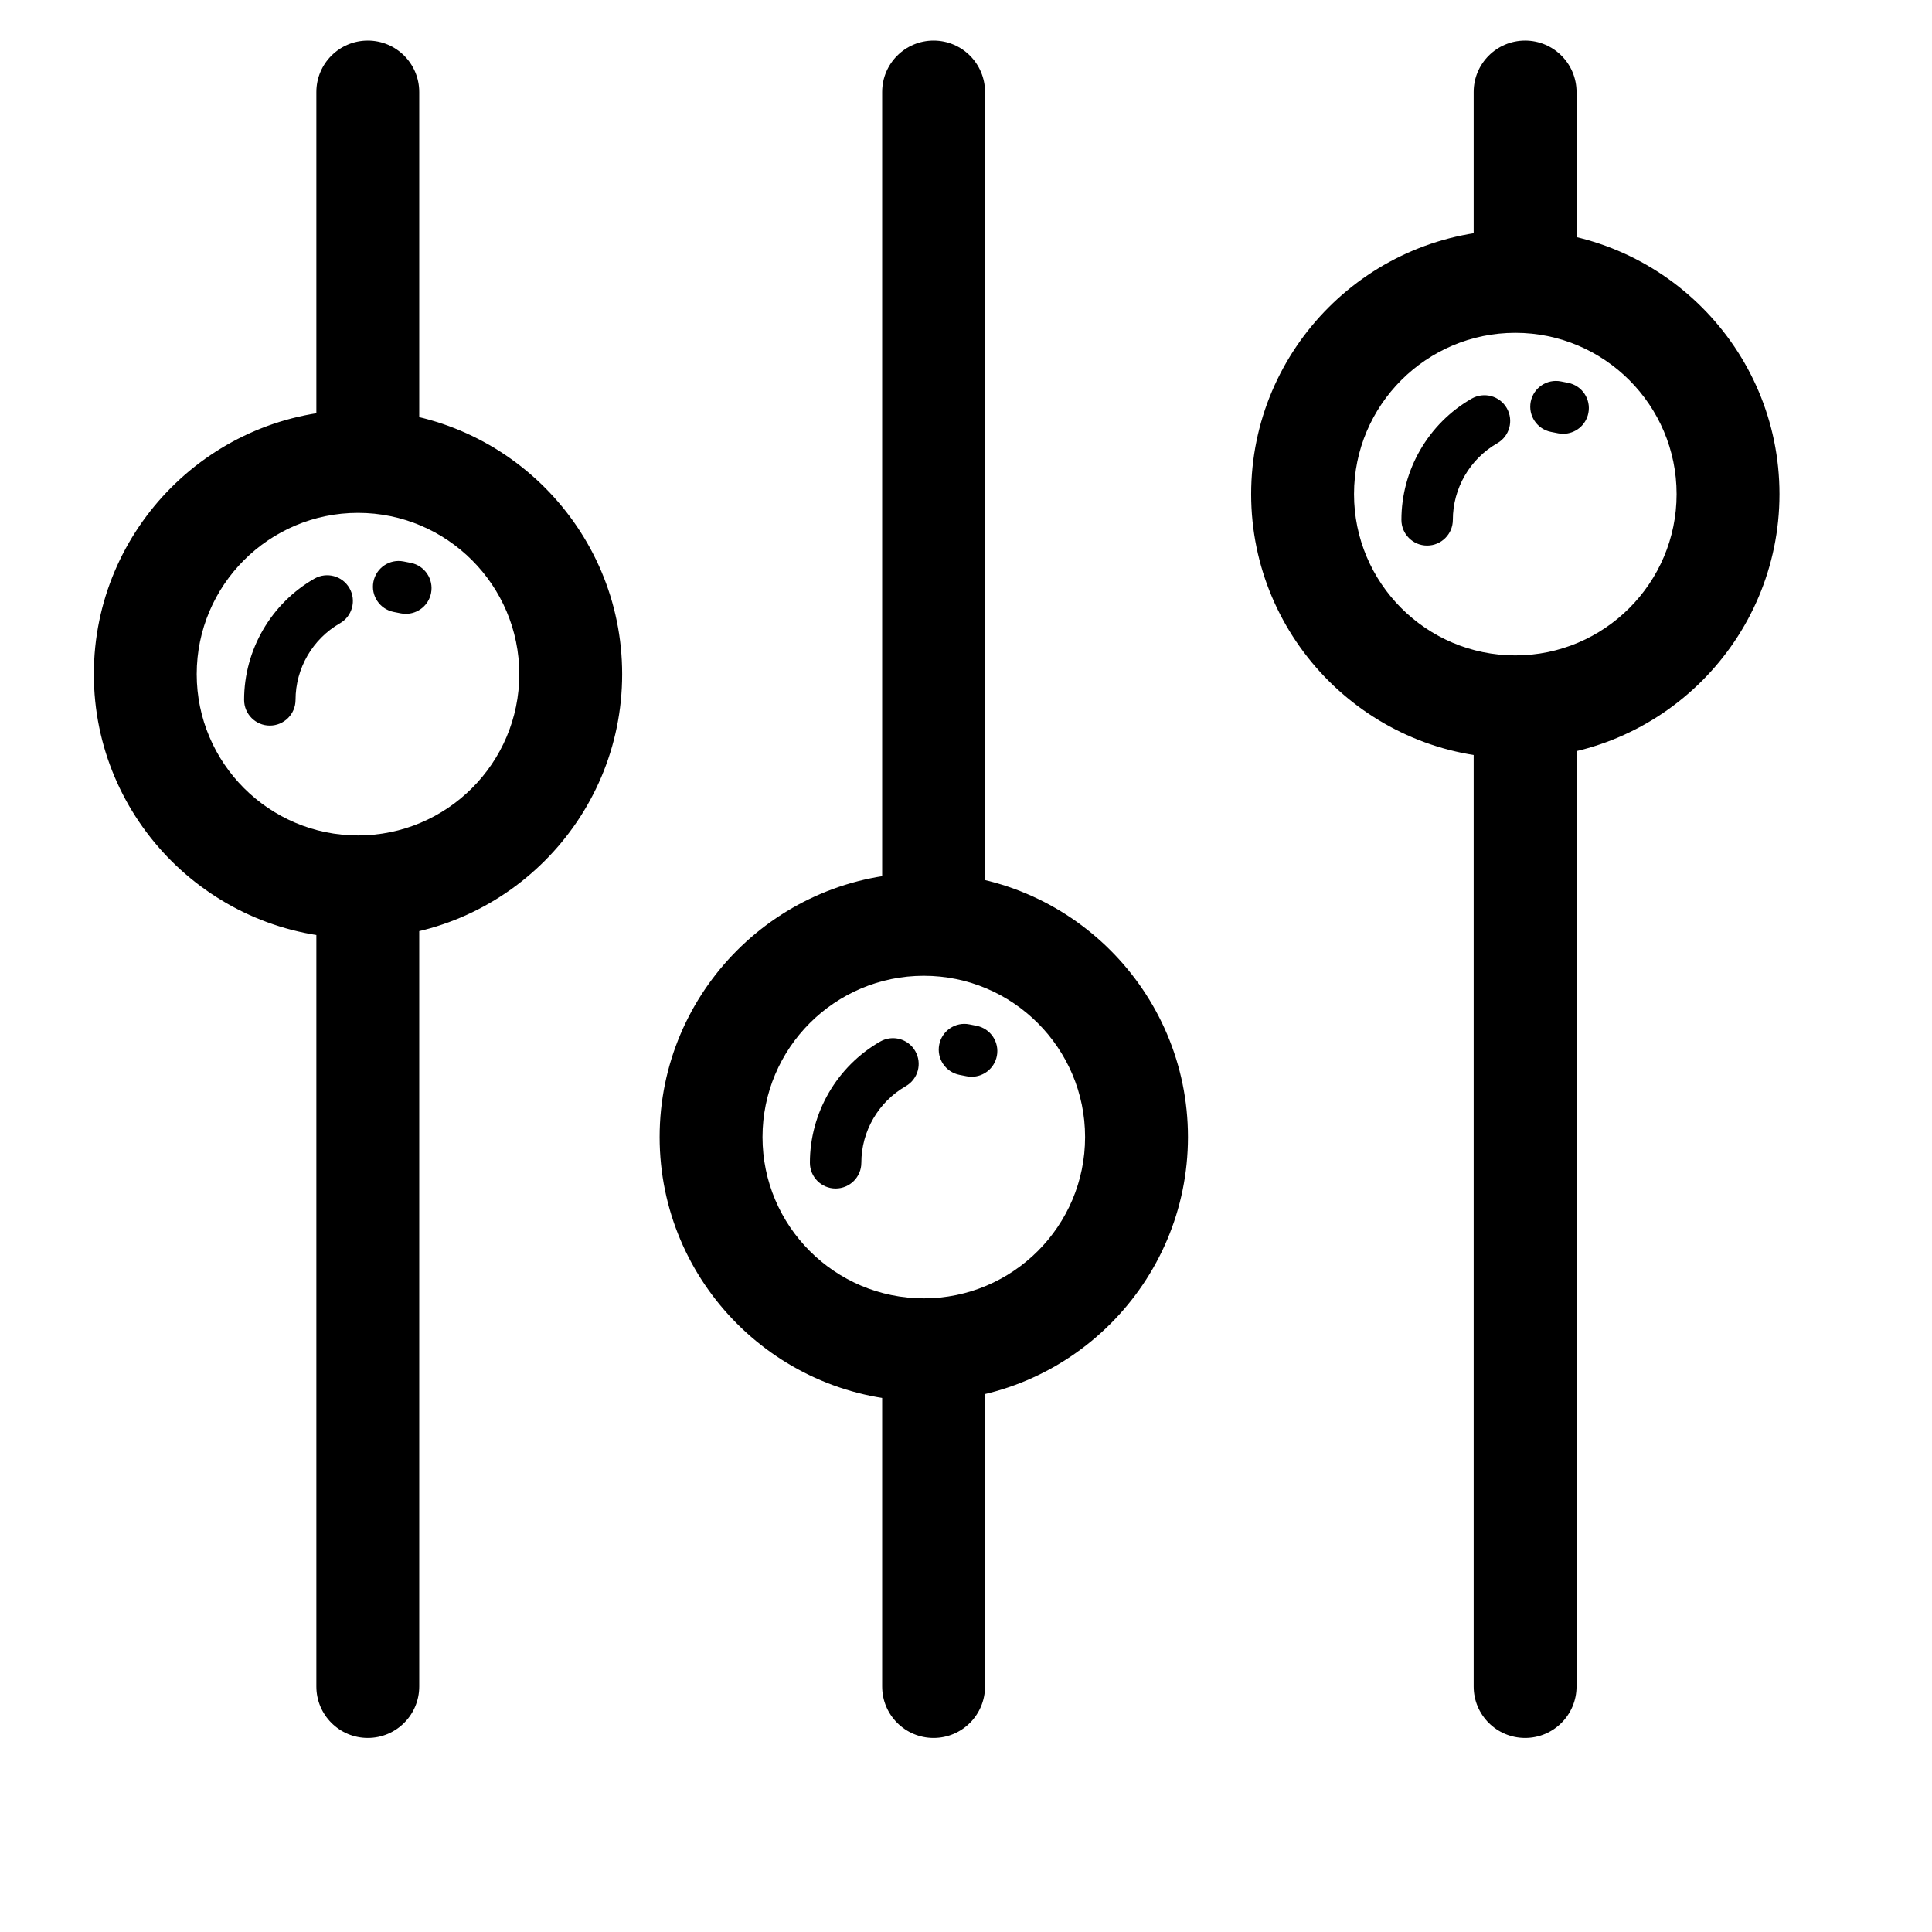 <?xml version="1.0" standalone="no"?><!DOCTYPE svg PUBLIC "-//W3C//DTD SVG 1.1//EN" "http://www.w3.org/Graphics/SVG/1.1/DTD/svg11.dtd">
<svg class="icon" style="" viewBox="0 0 1024 1024" version="1.1" xmlns="http://www.w3.org/2000/svg" p-id="5554"
     width="200" height="200"><defs><style type="text/css"></style></defs><path d="M194.939 253.228c-15.055 0-27.262-12.207-27.262-27.263L167.677 48.763c0-15.055 12.207-27.262 27.262-27.262 15.056 0 27.262 12.207 27.262 27.262l0 177.203C222.201 241.021 209.994 253.228 194.939 253.228zM194.939 921.15c-15.055 0-27.262-12.208-27.262-27.263L167.677 471.326c0-15.056 12.207-27.263 27.262-27.263 15.056 0 27.262 12.207 27.262 27.263l0 422.562C222.201 908.941 209.994 921.15 194.939 921.15zM189.747 497.323c-77.207 0-140.011-62.804-140.011-140.011s62.804-140.011 140.011-140.011 140.011 62.804 140.011 140.011S266.954 497.323 189.747 497.323zM189.747 271.825c-47.136 0-85.487 38.35-85.487 85.487 0 47.136 38.35 85.487 85.487 85.487 47.137 0 85.487-38.351 85.487-85.487C275.234 310.175 236.884 271.825 189.747 271.825zM215.107 325.337c-0.866 0-1.757-0.08-2.636-0.253l-3.794-0.746c-7.388-1.451-12.207-8.626-10.756-16 1.451-7.388 8.599-12.22 16-10.756l3.793 0.746c7.388 1.451 12.207 8.625 10.756 16C227.193 320.838 221.495 325.337 215.107 325.337zM143.011 384.574c-7.535 0-13.63-6.097-13.63-13.631 0-26.436 14.27-51.063 37.232-64.241 6.536-3.74 14.869-1.504 18.61 5.032 3.753 6.536 1.491 14.87-5.032 18.61-14.523 8.333-23.548 23.894-23.548 40.6C156.642 378.477 150.545 384.574 143.011 384.574zM494.822 498.588c-15.055 0-27.262-12.207-27.262-27.262L467.56 48.763c0-15.055 12.207-27.262 27.262-27.262 15.056 0 27.262 12.207 27.262 27.262l0 422.562C522.083 486.381 509.878 498.588 494.822 498.588zM494.822 921.15c-15.055 0-27.262-12.208-27.262-27.263L467.56 716.685c0-15.056 12.207-27.263 27.262-27.263 15.056 0 27.262 12.207 27.262 27.263l0 177.203C522.083 908.941 509.878 921.15 494.822 921.15zM489.63 742.681c-77.207 0-140.011-62.803-140.011-140.011 0-77.206 62.804-140.011 140.011-140.011 77.206 0 140.011 62.804 140.011 140.011C629.642 679.877 566.837 742.681 489.63 742.681zM489.63 517.183c-47.137 0-85.487 38.35-85.487 85.487s38.35 85.488 85.487 85.488c47.136 0 85.487-38.352 85.487-85.488S536.767 517.183 489.63 517.183zM514.989 570.696c-0.866 0-1.757-0.08-2.635-0.252l-3.794-0.746c-7.387-1.451-12.206-8.626-10.755-16.001 1.451-7.401 8.612-12.247 16-10.756l3.794 0.746c7.387 1.451 12.206 8.625 10.755 16C527.076 566.196 521.378 570.696 514.989 570.696zM442.894 629.932c-7.535 0-13.631-6.097-13.631-13.63 0-26.437 14.27-51.063 37.232-64.241 6.549-3.755 14.87-1.505 18.61 5.032 3.753 6.536 1.491 14.869-5.032 18.61-14.523 8.334-23.548 23.895-23.548 40.601C456.524 623.835 450.427 629.932 442.894 629.932zM808.336 157.811c-15.055 0-27.262-12.207-27.262-27.263L781.074 48.763c0-15.055 12.207-27.262 27.262-27.262 15.056 0 27.263 12.207 27.263 27.262l0 81.786C835.598 145.604 823.392 157.811 808.336 157.811zM808.336 921.15c-15.055 0-27.262-12.208-27.262-27.263L781.074 375.907c0-15.056 12.207-27.263 27.262-27.263 15.056 0 27.263 12.207 27.263 27.263l0 517.979C835.598 908.941 823.392 921.15 808.336 921.15zM803.145 401.906c-77.207 0-140.011-62.804-140.011-140.011S725.937 121.883 803.145 121.883c77.206 0 140.011 62.804 140.011 140.011S880.352 401.906 803.145 401.906zM803.145 176.407c-47.137 0-85.488 38.351-85.488 85.487s38.351 85.487 85.488 85.487c47.136 0 85.486-38.351 85.486-85.487S850.281 176.407 803.145 176.407zM828.503 229.92c-0.866 0-1.758-0.08-2.635-0.253l-3.794-0.746c-7.388-1.451-12.207-8.626-10.756-16 1.451-7.388 8.612-12.22 16.001-10.756l3.793 0.746c7.388 1.451 12.207 8.625 10.756 16C840.589 225.42 834.893 229.92 828.503 229.92zM756.408 289.157c-7.534 0-13.631-6.097-13.631-13.631 0-26.436 14.27-51.063 37.233-64.241 6.536-3.727 14.856-1.491 18.61 5.032 3.753 6.536 1.491 14.869-5.032 18.61-14.523 8.333-23.548 23.894-23.548 40.6C770.038 283.06 763.942 289.157 756.408 289.157z" fill="#000000"></path></svg>
